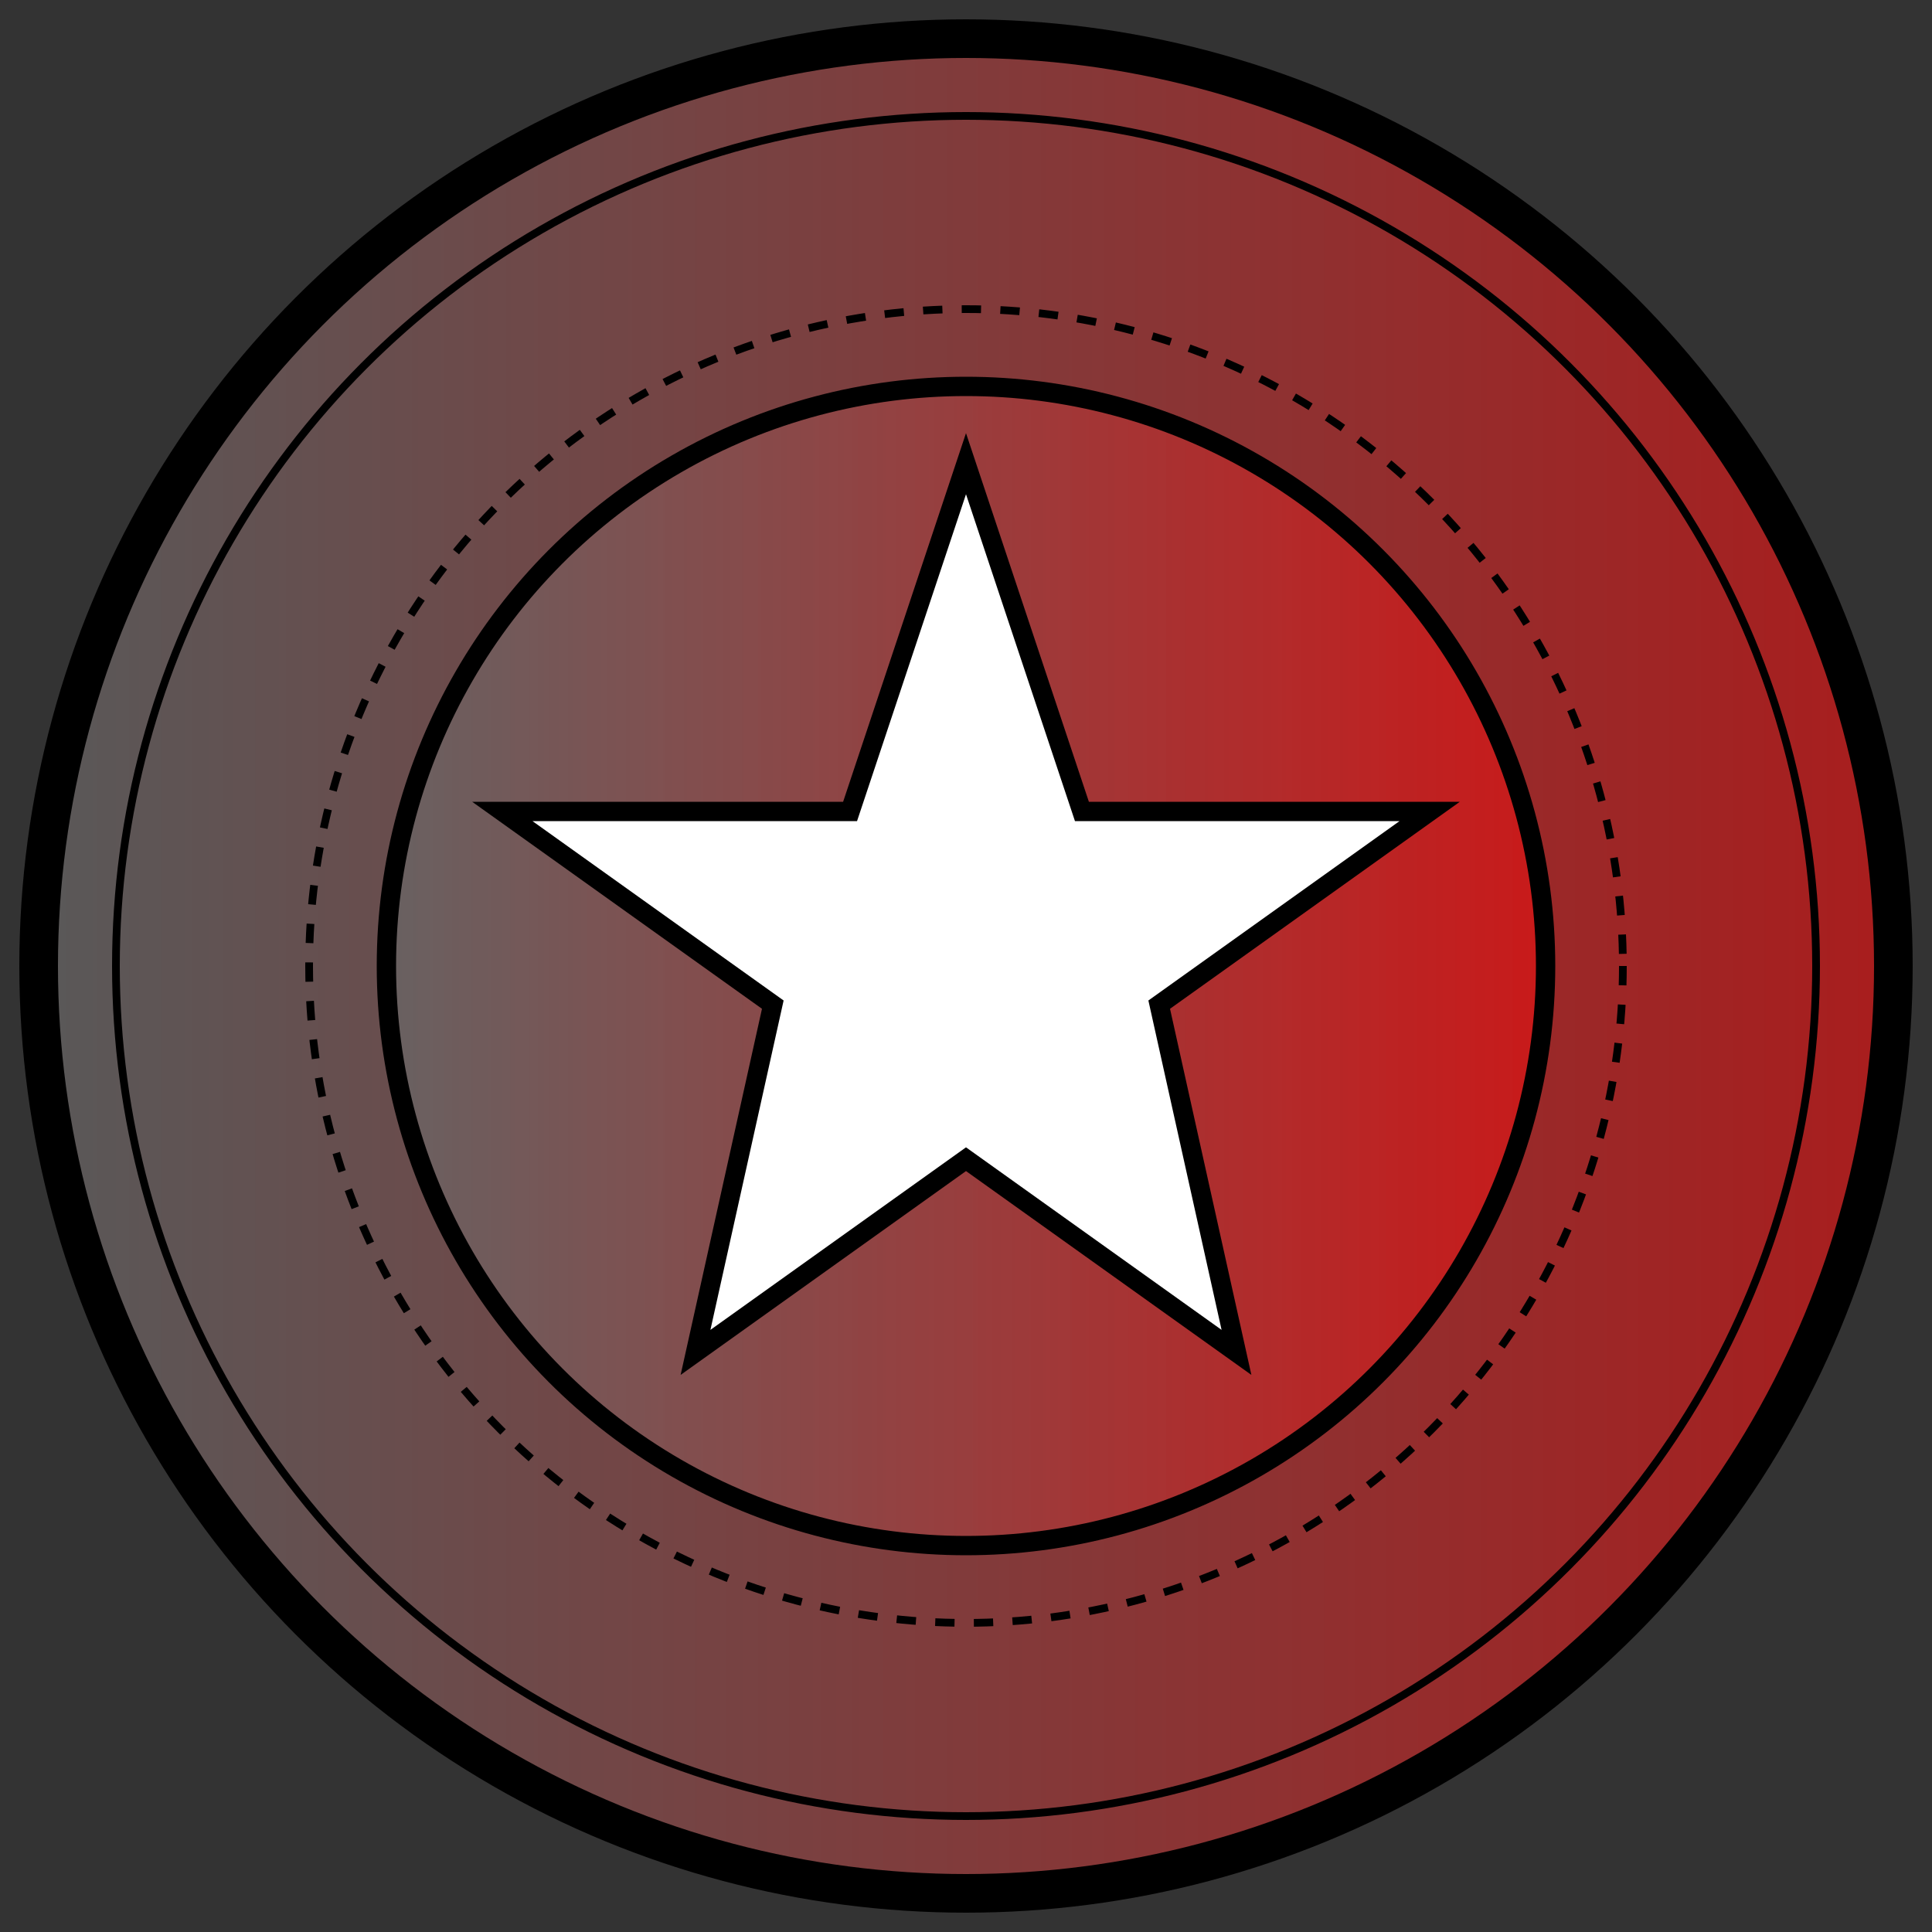 <svg xmlns="http://www.w3.org/2000/svg" viewBox="0 0 500 500" width="500" height="500">
    <rect x="0" y="0" width="500" height="500" fill="#333333" stroke="none"/>
    <!-- Background Circle -->
    <circle cx="250" cy="250" r="240" fill="url(#gradient)" stroke="#000" stroke-width="10" />

    <!-- Dashed Circle 1 -->
    <circle cx="250" cy="250" r="220" fill="none" stroke="#000" stroke-width="2"/>

    <!-- Dashed Circle 2 -->
    <circle cx="250" cy="250" r="170" fill="none" stroke="#000" stroke-width="2"
        stroke-dasharray="5,5" />

    <!-- Main Gradient Circle -->
    <defs>
        <linearGradient id="gradient" x1="0" y1="0" x2="1" y2="0">
            <stop offset="0%" stop-color="#696969" stop-opacity="0.702" />
            <stop offset="100%" stop-color="#dc1414" stop-opacity="0.702" />
        </linearGradient>
    </defs>
    <circle cx="250" cy="250" r="150" fill="url(#gradient)" stroke="#000" stroke-width="5"
        fill-rule="evenodd" />

    <!-- Star Shape -->
    <polygon
        points="250,120 280,210 370,210 300,260 320,350 250,300 180,350 200,260 130,210 220,210"
        fill="#FFF" stroke="#000" stroke-width="5" />
</svg>